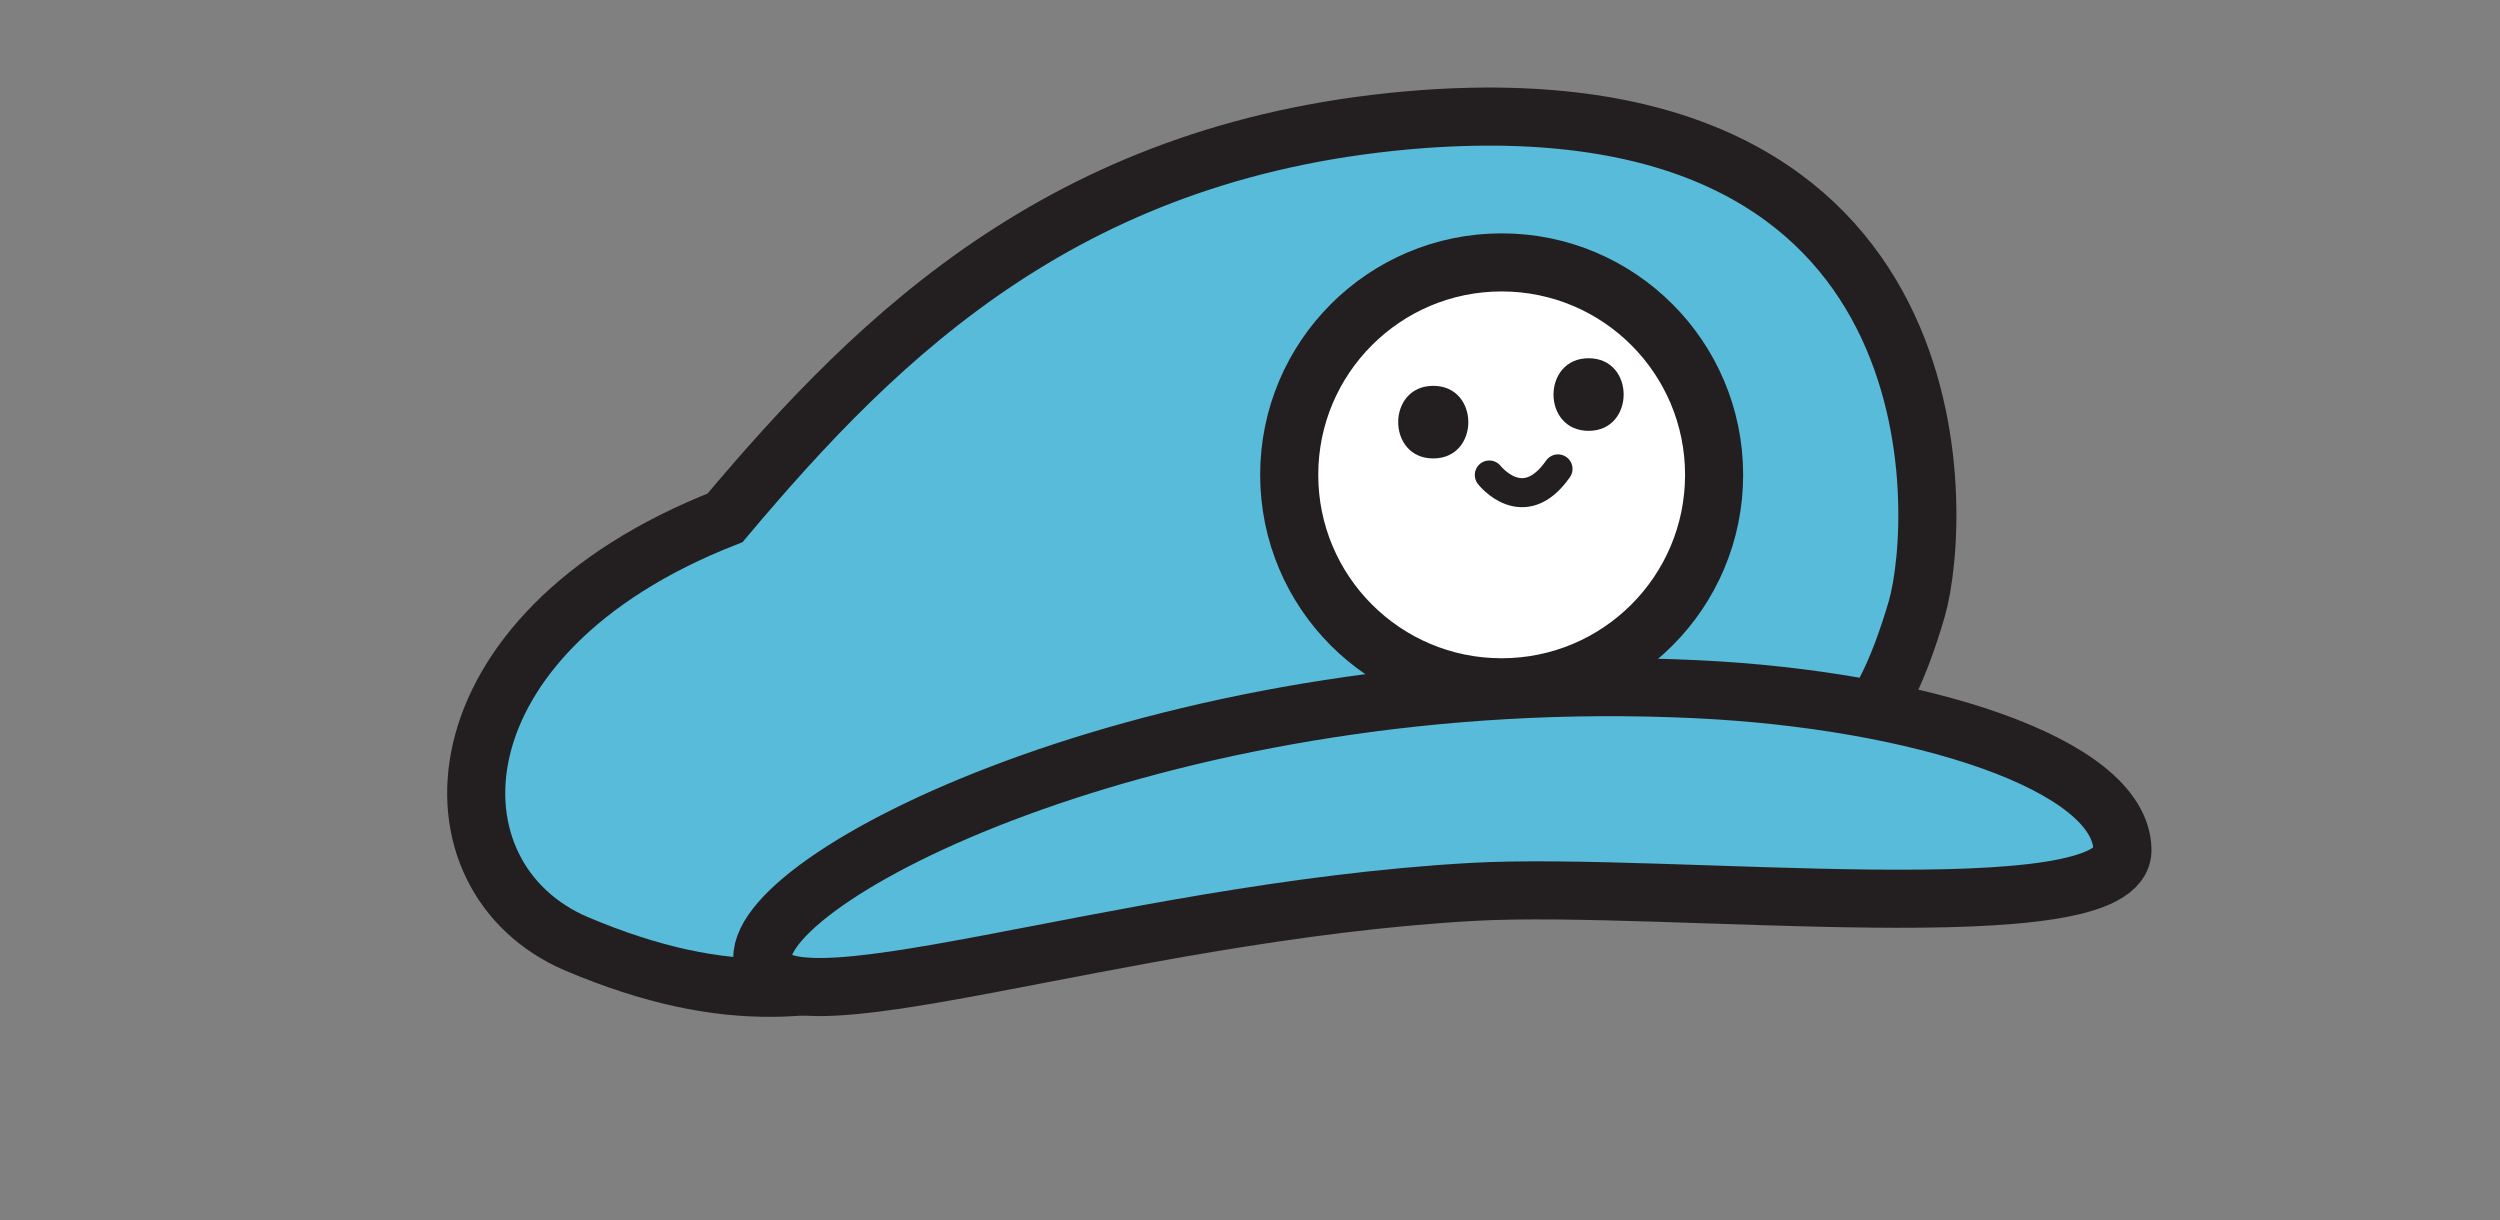 <svg xmlns="http://www.w3.org/2000/svg" viewBox="0 0 172.16 84.03"><rect x="0" y="0" width="172.16" height="84.03" fill="#808080" stroke="none"/><defs><style>.cls-1{fill:#58bbd9;}.cls-1,.cls-2,.cls-4{stroke:#231f20;stroke-miterlimit:10;}.cls-1,.cls-2{stroke-width:4px;}.cls-2{fill:#fff;}.cls-3{fill:#231f20;}.cls-4{fill:none;stroke-linecap:round;stroke-width:2px;}</style></defs><title>sticker_Artboard 40</title><g id="Top_layer"><path class="cls-1" d="M132,41.92c-5.35,18.27-13,8.84-38.86,14S60.56,73.81,39.71,65C29,60.43,29.51,43.67,49.93,35.66,60.66,22.9,73.78,10,98,8.2,135.23,5.5,133.79,35.66,132,41.92Z"/><circle class="cls-2" cx="103.41" cy="32.7" r="14.63"/><path class="cls-1" d="M146.16,58.48c.21,5.9-31.42,2.19-44.77,2.94C76.65,62.81,52.71,71.9,52.5,66s28.26-20.25,64.3-18.54C132.06,48.18,146,52.58,146.16,58.48Z"/><path class="cls-3" d="M98.7,31.57c3.22,0,3.22-5,0-5s-3.22,5,0,5Z"/><path class="cls-3" d="M109.4,29.67c3.21,0,3.22-5,0-5s-3.23,5,0,5Z"/><path class="cls-4" d="M102.56,32.71s2.34,3,4.73-.42"/></g></svg>